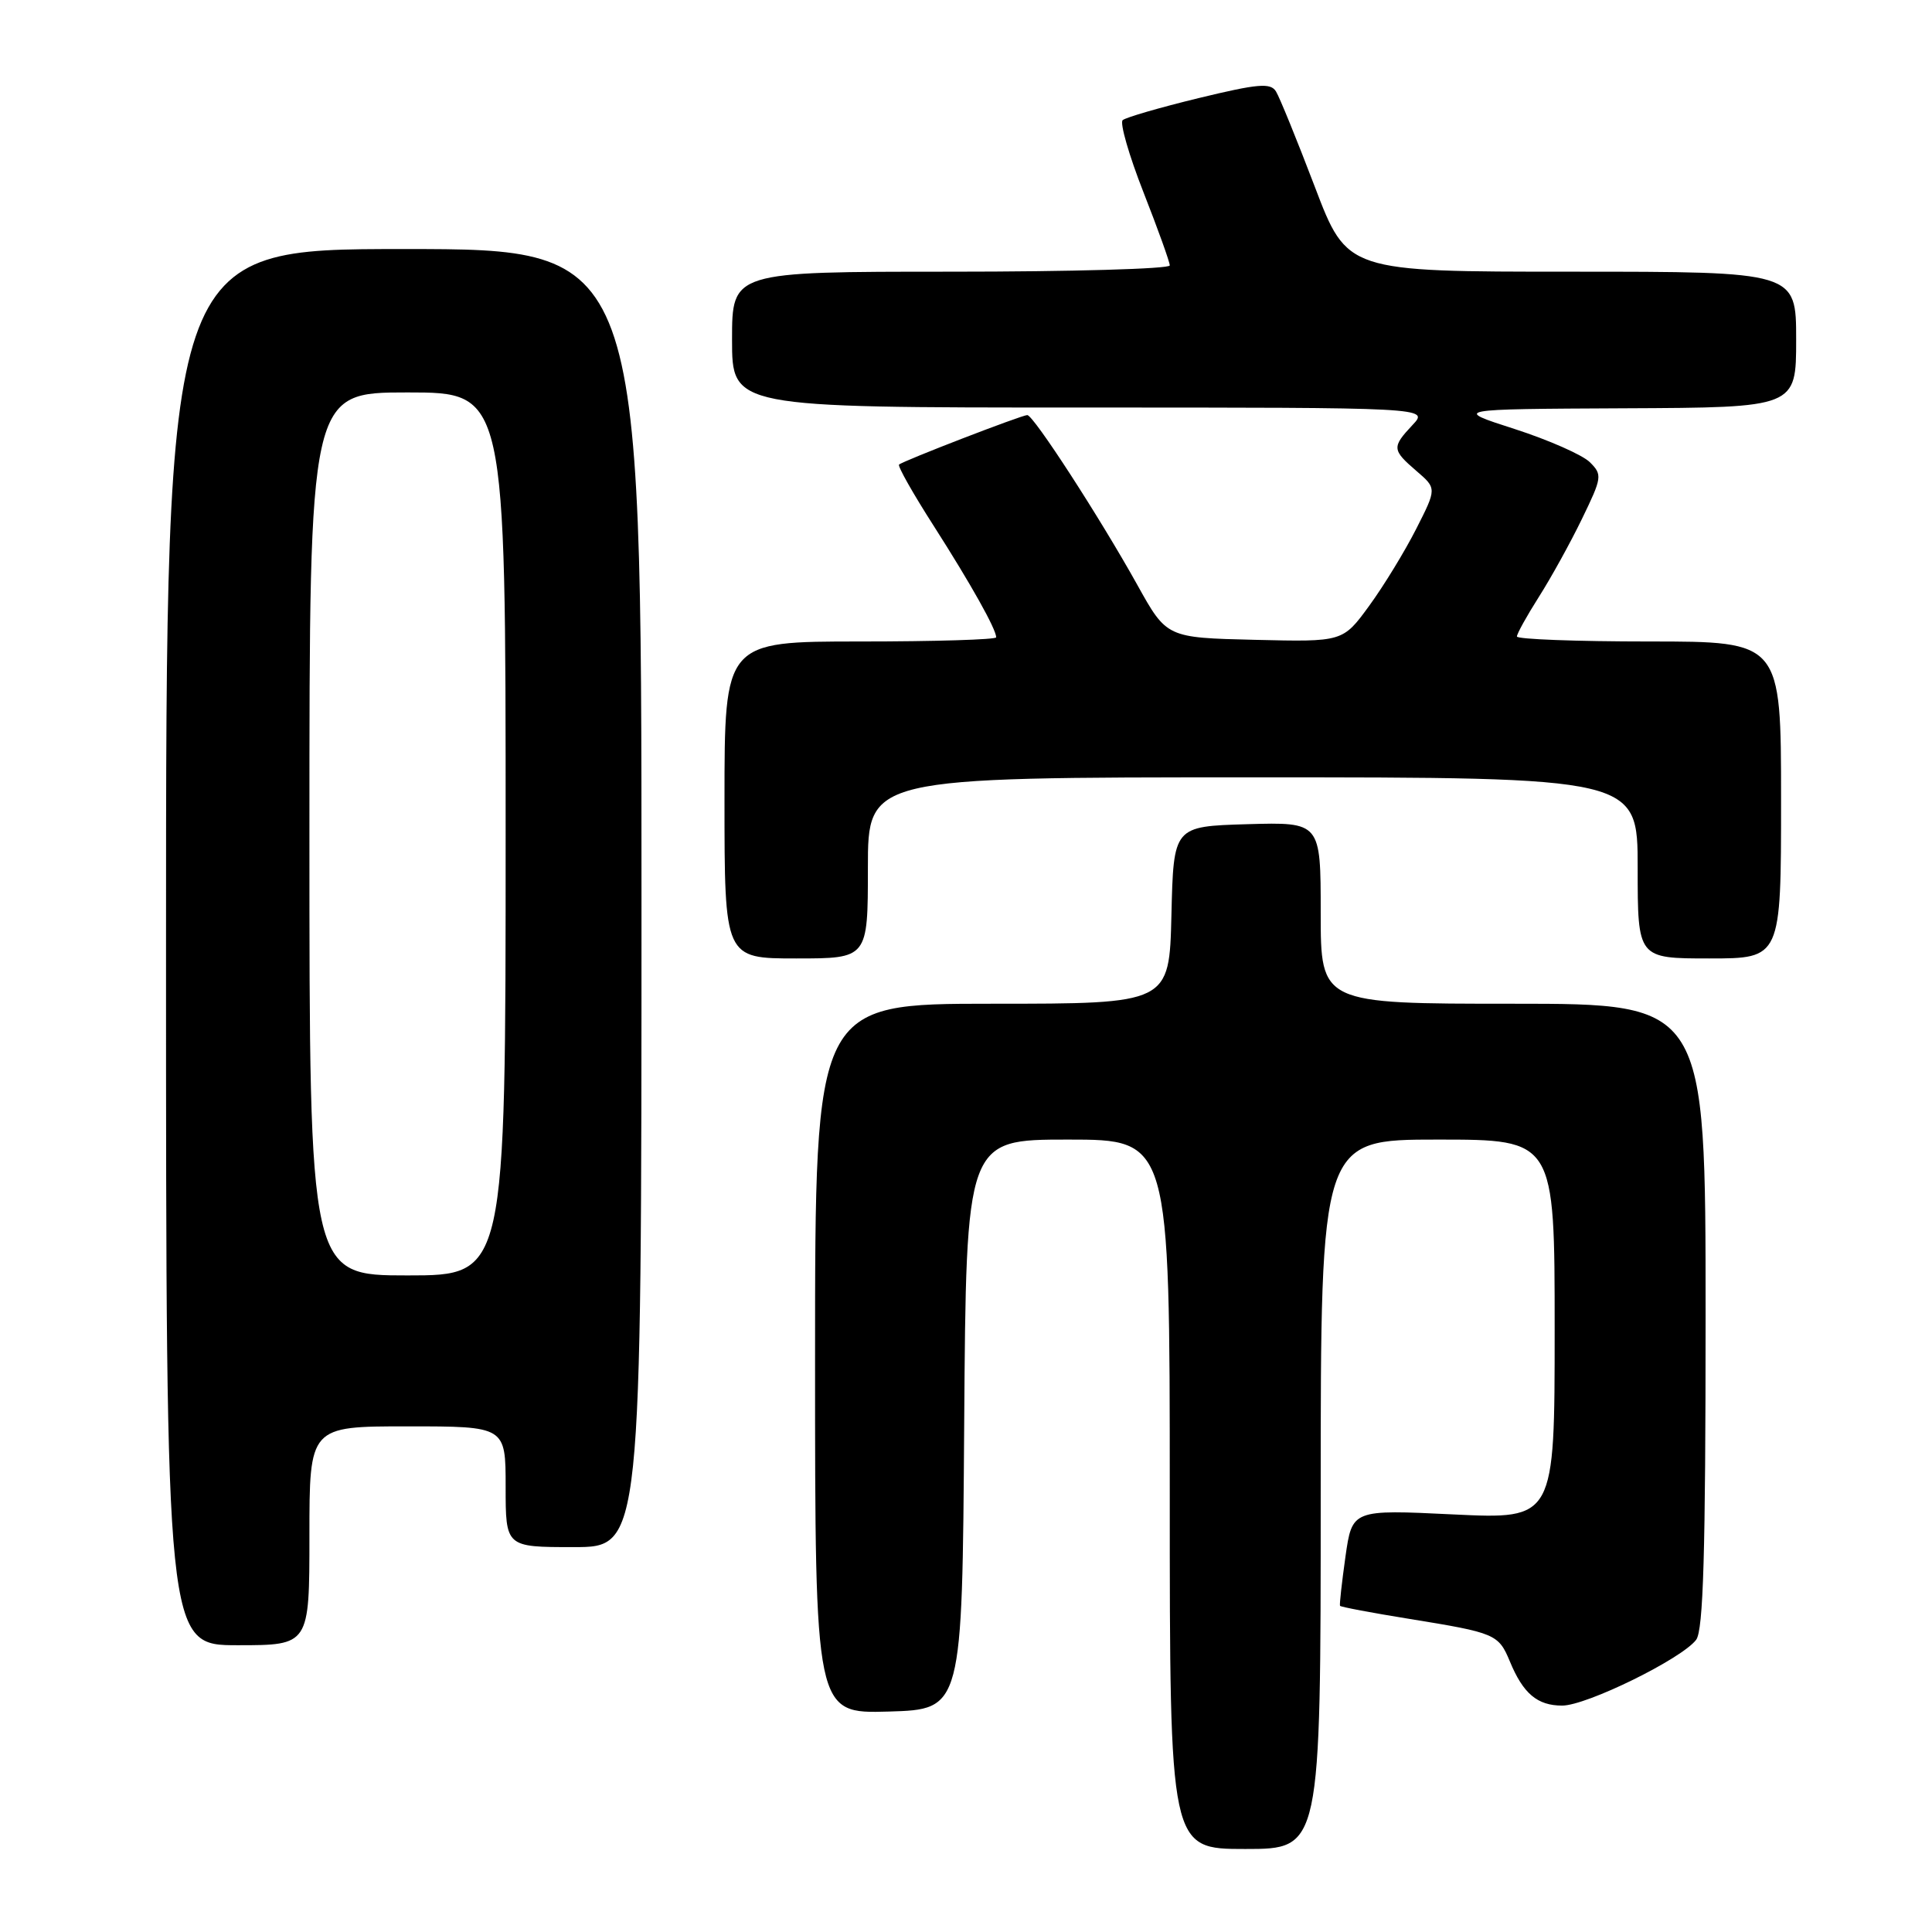 <?xml version="1.0" encoding="UTF-8" standalone="no"?>
<!DOCTYPE svg PUBLIC "-//W3C//DTD SVG 1.1//EN" "http://www.w3.org/Graphics/SVG/1.1/DTD/svg11.dtd" >
<svg xmlns="http://www.w3.org/2000/svg" xmlns:xlink="http://www.w3.org/1999/xlink" version="1.1" viewBox="0 0 256 256">
 <g >
 <path fill="currentColor"
d=" M 175.00 198.00 C 175.00 151.00 175.00 151.00 190.50 151.00 C 206.00 151.00 206.00 151.00 206.00 176.16 C 206.00 201.31 206.00 201.31 192.59 200.67 C 179.17 200.02 179.17 200.02 178.28 206.26 C 177.80 209.69 177.47 212.62 177.56 212.78 C 177.65 212.93 181.78 213.71 186.74 214.51 C 198.16 216.36 198.56 216.53 200.07 220.16 C 201.83 224.42 203.71 226.00 207.00 226.00 C 210.23 226.00 222.85 219.80 224.75 217.28 C 225.70 216.01 226.00 205.81 226.00 174.31 C 226.00 133.00 226.00 133.00 200.50 133.00 C 175.00 133.00 175.00 133.00 175.00 120.96 C 175.00 108.93 175.00 108.93 165.25 109.21 C 155.50 109.50 155.50 109.50 155.22 121.25 C 154.94 133.00 154.94 133.00 131.47 133.00 C 108.00 133.00 108.00 133.00 108.00 180.04 C 108.00 227.07 108.00 227.07 117.75 226.79 C 127.50 226.50 127.50 226.50 127.76 188.75 C 128.02 151.00 128.02 151.00 141.51 151.00 C 155.00 151.00 155.00 151.00 155.00 198.00 C 155.00 245.00 155.00 245.00 165.00 245.00 C 175.00 245.00 175.00 245.00 175.00 198.00 Z  M 41.00 203.50 C 41.00 189.00 41.00 189.00 54.00 189.00 C 67.00 189.00 67.00 189.00 67.00 197.00 C 67.00 205.00 67.00 205.00 76.00 205.00 C 85.00 205.00 85.00 205.00 85.00 119.00 C 85.00 33.00 85.00 33.00 53.50 33.00 C 22.00 33.00 22.00 33.00 22.00 125.50 C 22.00 218.00 22.00 218.00 31.50 218.00 C 41.00 218.00 41.00 218.00 41.00 203.50 Z  M 115.00 115.00 C 115.00 103.00 115.00 103.00 166.00 103.00 C 217.00 103.00 217.00 103.00 217.00 115.00 C 217.00 127.00 217.00 127.00 226.50 127.00 C 236.00 127.00 236.00 127.00 236.00 106.00 C 236.00 85.00 236.00 85.00 218.50 85.00 C 208.88 85.00 201.00 84.70 201.00 84.34 C 201.00 83.97 202.31 81.61 203.91 79.09 C 205.52 76.56 208.09 71.91 209.62 68.75 C 212.28 63.27 212.34 62.91 210.67 61.25 C 209.71 60.29 205.23 58.31 200.71 56.85 C 192.50 54.21 192.50 54.21 215.25 54.10 C 238.00 54.00 238.00 54.00 238.00 45.00 C 238.00 36.00 238.00 36.00 208.25 36.00 C 178.50 36.00 178.50 36.00 174.22 24.75 C 171.86 18.56 169.55 12.88 169.07 12.11 C 168.35 10.95 166.70 11.09 158.86 12.99 C 153.71 14.24 149.17 15.56 148.76 15.92 C 148.36 16.28 149.59 20.57 151.51 25.46 C 153.43 30.35 155.00 34.72 155.00 35.17 C 155.00 35.63 141.95 36.00 126.00 36.00 C 97.00 36.00 97.00 36.00 97.00 45.00 C 97.00 54.00 97.00 54.00 143.17 54.00 C 189.35 54.00 189.35 54.00 187.17 56.31 C 184.41 59.26 184.44 59.61 187.69 62.41 C 190.38 64.72 190.38 64.72 187.64 70.11 C 186.13 73.08 183.34 77.65 181.42 80.28 C 177.93 85.06 177.93 85.06 166.26 84.78 C 154.59 84.50 154.59 84.50 150.70 77.50 C 145.73 68.57 136.94 55.00 136.12 55.00 C 135.36 55.01 119.65 61.07 119.13 61.56 C 118.92 61.76 120.99 65.42 123.74 69.71 C 128.64 77.38 132.00 83.37 132.00 84.45 C 132.00 84.75 123.90 85.00 114.00 85.00 C 96.00 85.00 96.00 85.00 96.00 106.00 C 96.00 127.00 96.00 127.00 105.50 127.00 C 115.00 127.00 115.00 127.00 115.00 115.00 Z  M 41.00 110.50 C 41.00 52.00 41.00 52.00 54.00 52.00 C 67.00 52.00 67.00 52.00 67.00 110.50 C 67.00 169.00 67.00 169.00 54.00 169.00 C 41.00 169.00 41.00 169.00 41.00 110.50 Z "/>
</g>
</svg>